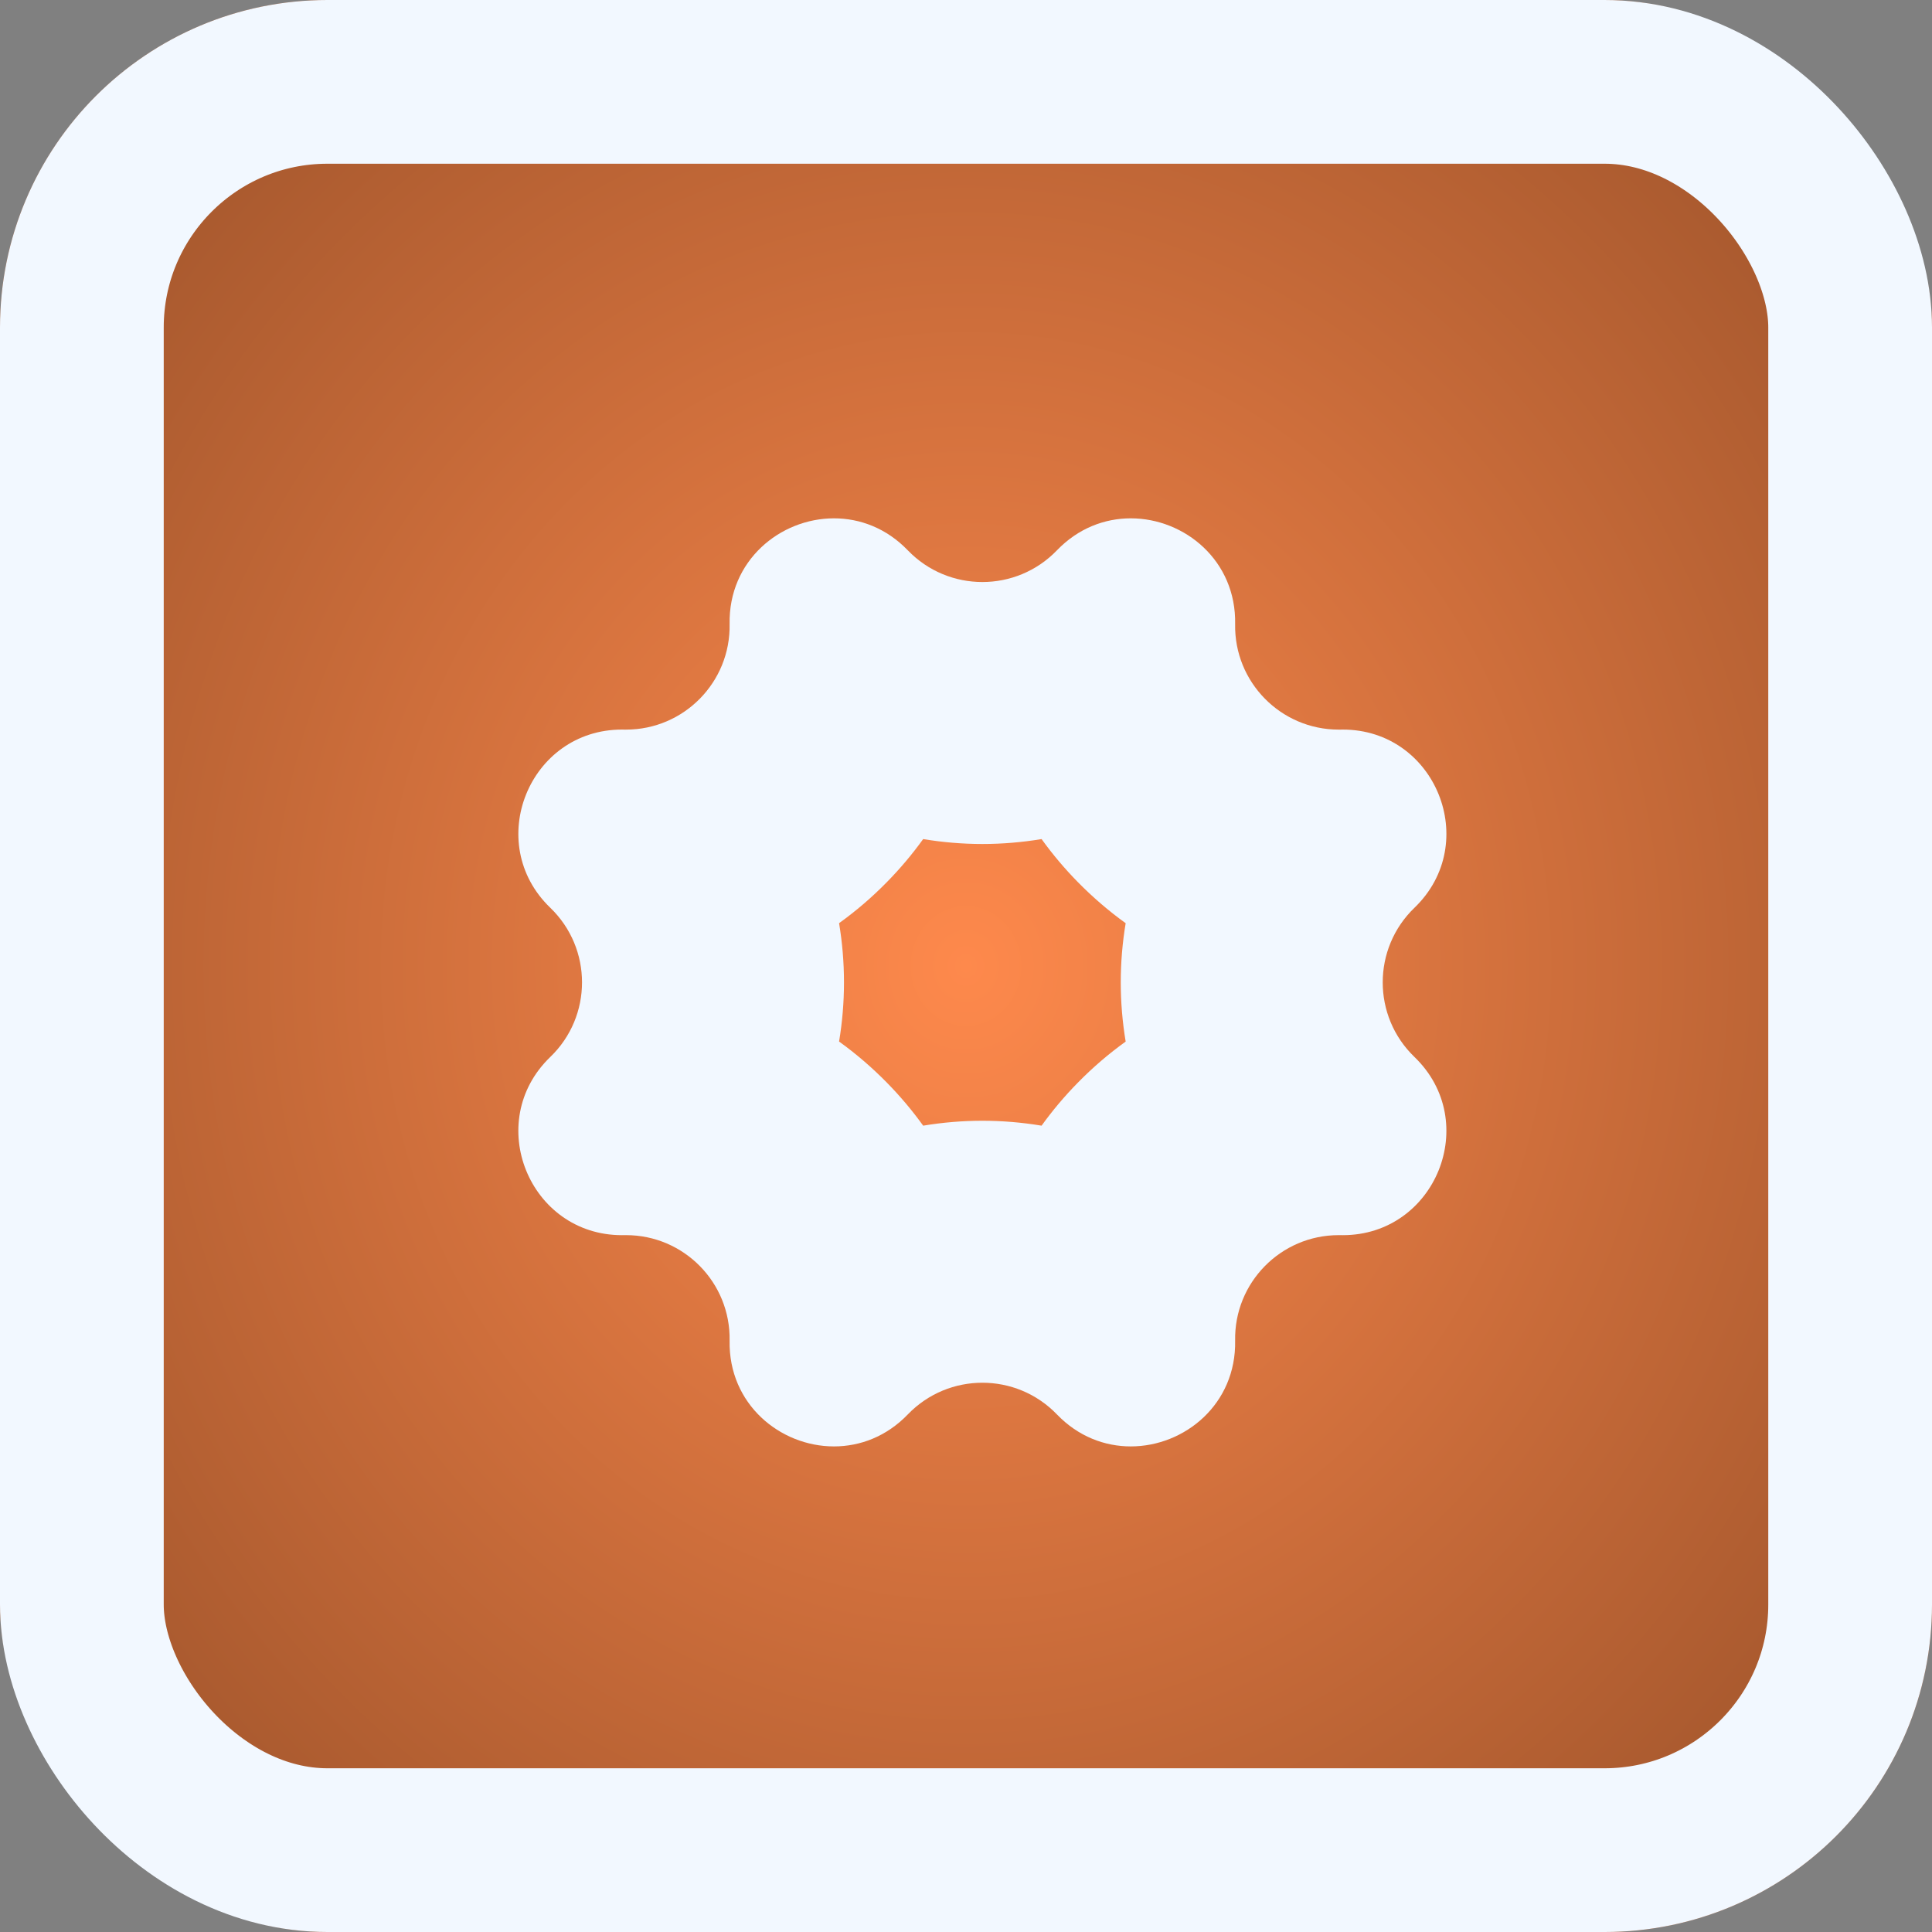 <svg xmlns="http://www.w3.org/2000/svg" xmlns:xlink="http://www.w3.org/1999/xlink" width="59" height="59" viewBox="0 0 59 59"><rect x="0" y="0" width="59" height="59" fill="#808080" stroke="none"/><defs><radialGradient id="a" cx="0.5" cy="0.5" r="1.384" gradientTransform="translate(0 -0.041) scale(1 1.082)" gradientUnits="objectBoundingBox"><stop offset="0" stop-color="#fe894c"/><stop offset="1" stop-color="#230f00"/></radialGradient></defs><g stroke="#f2f8ff" stroke-width="5" fill="url(#a)"><rect width="59" height="59" rx="10" stroke="none"/><rect x="2.5" y="2.5" width="54" height="54" rx="7.5" fill="none"/></g><g transform="translate(11 11)" fill="none"><path d="M21.278,5.8a3.163,3.163,0,0,1,5.441,2.254h0a3.163,3.163,0,0,0,3.222,3.222h0A3.163,3.163,0,0,1,32.2,16.722h0a3.163,3.163,0,0,0,0,4.557h0a3.163,3.163,0,0,1-2.254,5.441h0a3.163,3.163,0,0,0-3.222,3.222h0A3.163,3.163,0,0,1,21.278,32.2h0a3.163,3.163,0,0,0-4.557,0h0a3.163,3.163,0,0,1-5.441-2.254h0a3.163,3.163,0,0,0-3.222-3.222h0A3.163,3.163,0,0,1,5.8,21.278h0a3.163,3.163,0,0,0,0-4.557h0a3.163,3.163,0,0,1,2.254-5.441h0a3.163,3.163,0,0,0,3.222-3.222h0A3.163,3.163,0,0,1,16.722,5.8h0a3.163,3.163,0,0,0,4.557,0Z" stroke="none"/><path d="M 20.808 14.624 C 20.213 14.723 19.608 14.774 19 14.774 C 18.392 14.774 17.787 14.723 17.192 14.624 C 16.86 15.085 16.491 15.524 16.085 15.937 C 15.63 16.401 15.142 16.82 14.624 17.192 C 14.723 17.787 14.774 18.392 14.774 19 C 14.774 19.608 14.723 20.212 14.624 20.807 C 15.141 21.179 15.629 21.599 16.085 22.063 C 16.491 22.476 16.86 22.915 17.192 23.376 C 17.787 23.277 18.392 23.226 19 23.226 C 19.608 23.226 20.213 23.277 20.808 23.376 C 21.14 22.915 21.509 22.476 21.915 22.063 C 22.37 21.599 22.858 21.18 23.376 20.808 C 23.277 20.213 23.226 19.608 23.226 19 C 23.226 18.392 23.277 17.788 23.376 17.193 C 22.859 16.821 22.371 16.401 21.915 15.937 C 21.509 15.524 21.14 15.085 20.808 14.624 M 23.532 4.829 C 25.176 4.829 26.756 6.12 26.719 8.059 L 26.719 8.059 C 26.686 9.832 28.116 11.281 29.881 11.281 C 29.901 11.281 29.921 11.281 29.941 11.281 C 29.963 11.28 29.985 11.28 30.007 11.28 C 32.839 11.28 34.25 14.742 32.195 16.722 C 30.903 17.966 30.903 20.034 32.195 21.278 C 34.25 23.258 32.838 26.72 30.007 26.72 C 29.985 26.72 29.963 26.72 29.941 26.719 C 29.921 26.719 29.901 26.719 29.881 26.719 C 28.115 26.719 26.686 28.168 26.719 29.941 C 26.756 31.88 25.176 33.171 23.532 33.171 C 22.737 33.171 21.928 32.87 21.278 32.195 C 20.656 31.549 19.828 31.226 19 31.226 C 18.172 31.226 17.344 31.549 16.722 32.195 C 16.072 32.87 15.263 33.171 14.468 33.171 C 12.824 33.171 11.244 31.88 11.281 29.941 L 11.281 29.941 C 11.314 28.168 9.884 26.719 8.119 26.719 C 8.099 26.719 8.079 26.719 8.059 26.719 L 8.059 26.719 C 8.037 26.72 8.015 26.72 7.993 26.72 C 5.161 26.72 3.75 23.258 5.805 21.278 L 5.805 21.278 C 7.097 20.034 7.097 17.966 5.805 16.722 C 3.75 14.742 5.162 11.28 7.993 11.28 C 8.015 11.28 8.037 11.28 8.059 11.281 C 8.079 11.281 8.099 11.281 8.119 11.281 C 9.885 11.281 11.314 9.832 11.281 8.059 C 11.244 6.12 12.824 4.83 14.468 4.829 C 15.263 4.829 16.072 5.13 16.722 5.805 L 16.722 5.805 C 17.344 6.451 18.172 6.774 19 6.774 C 19.828 6.774 20.656 6.451 21.278 5.805 L 21.278 5.805 C 21.928 5.13 22.737 4.829 23.532 4.829 Z" stroke="none" fill="#f2f8ff"/></g></svg>